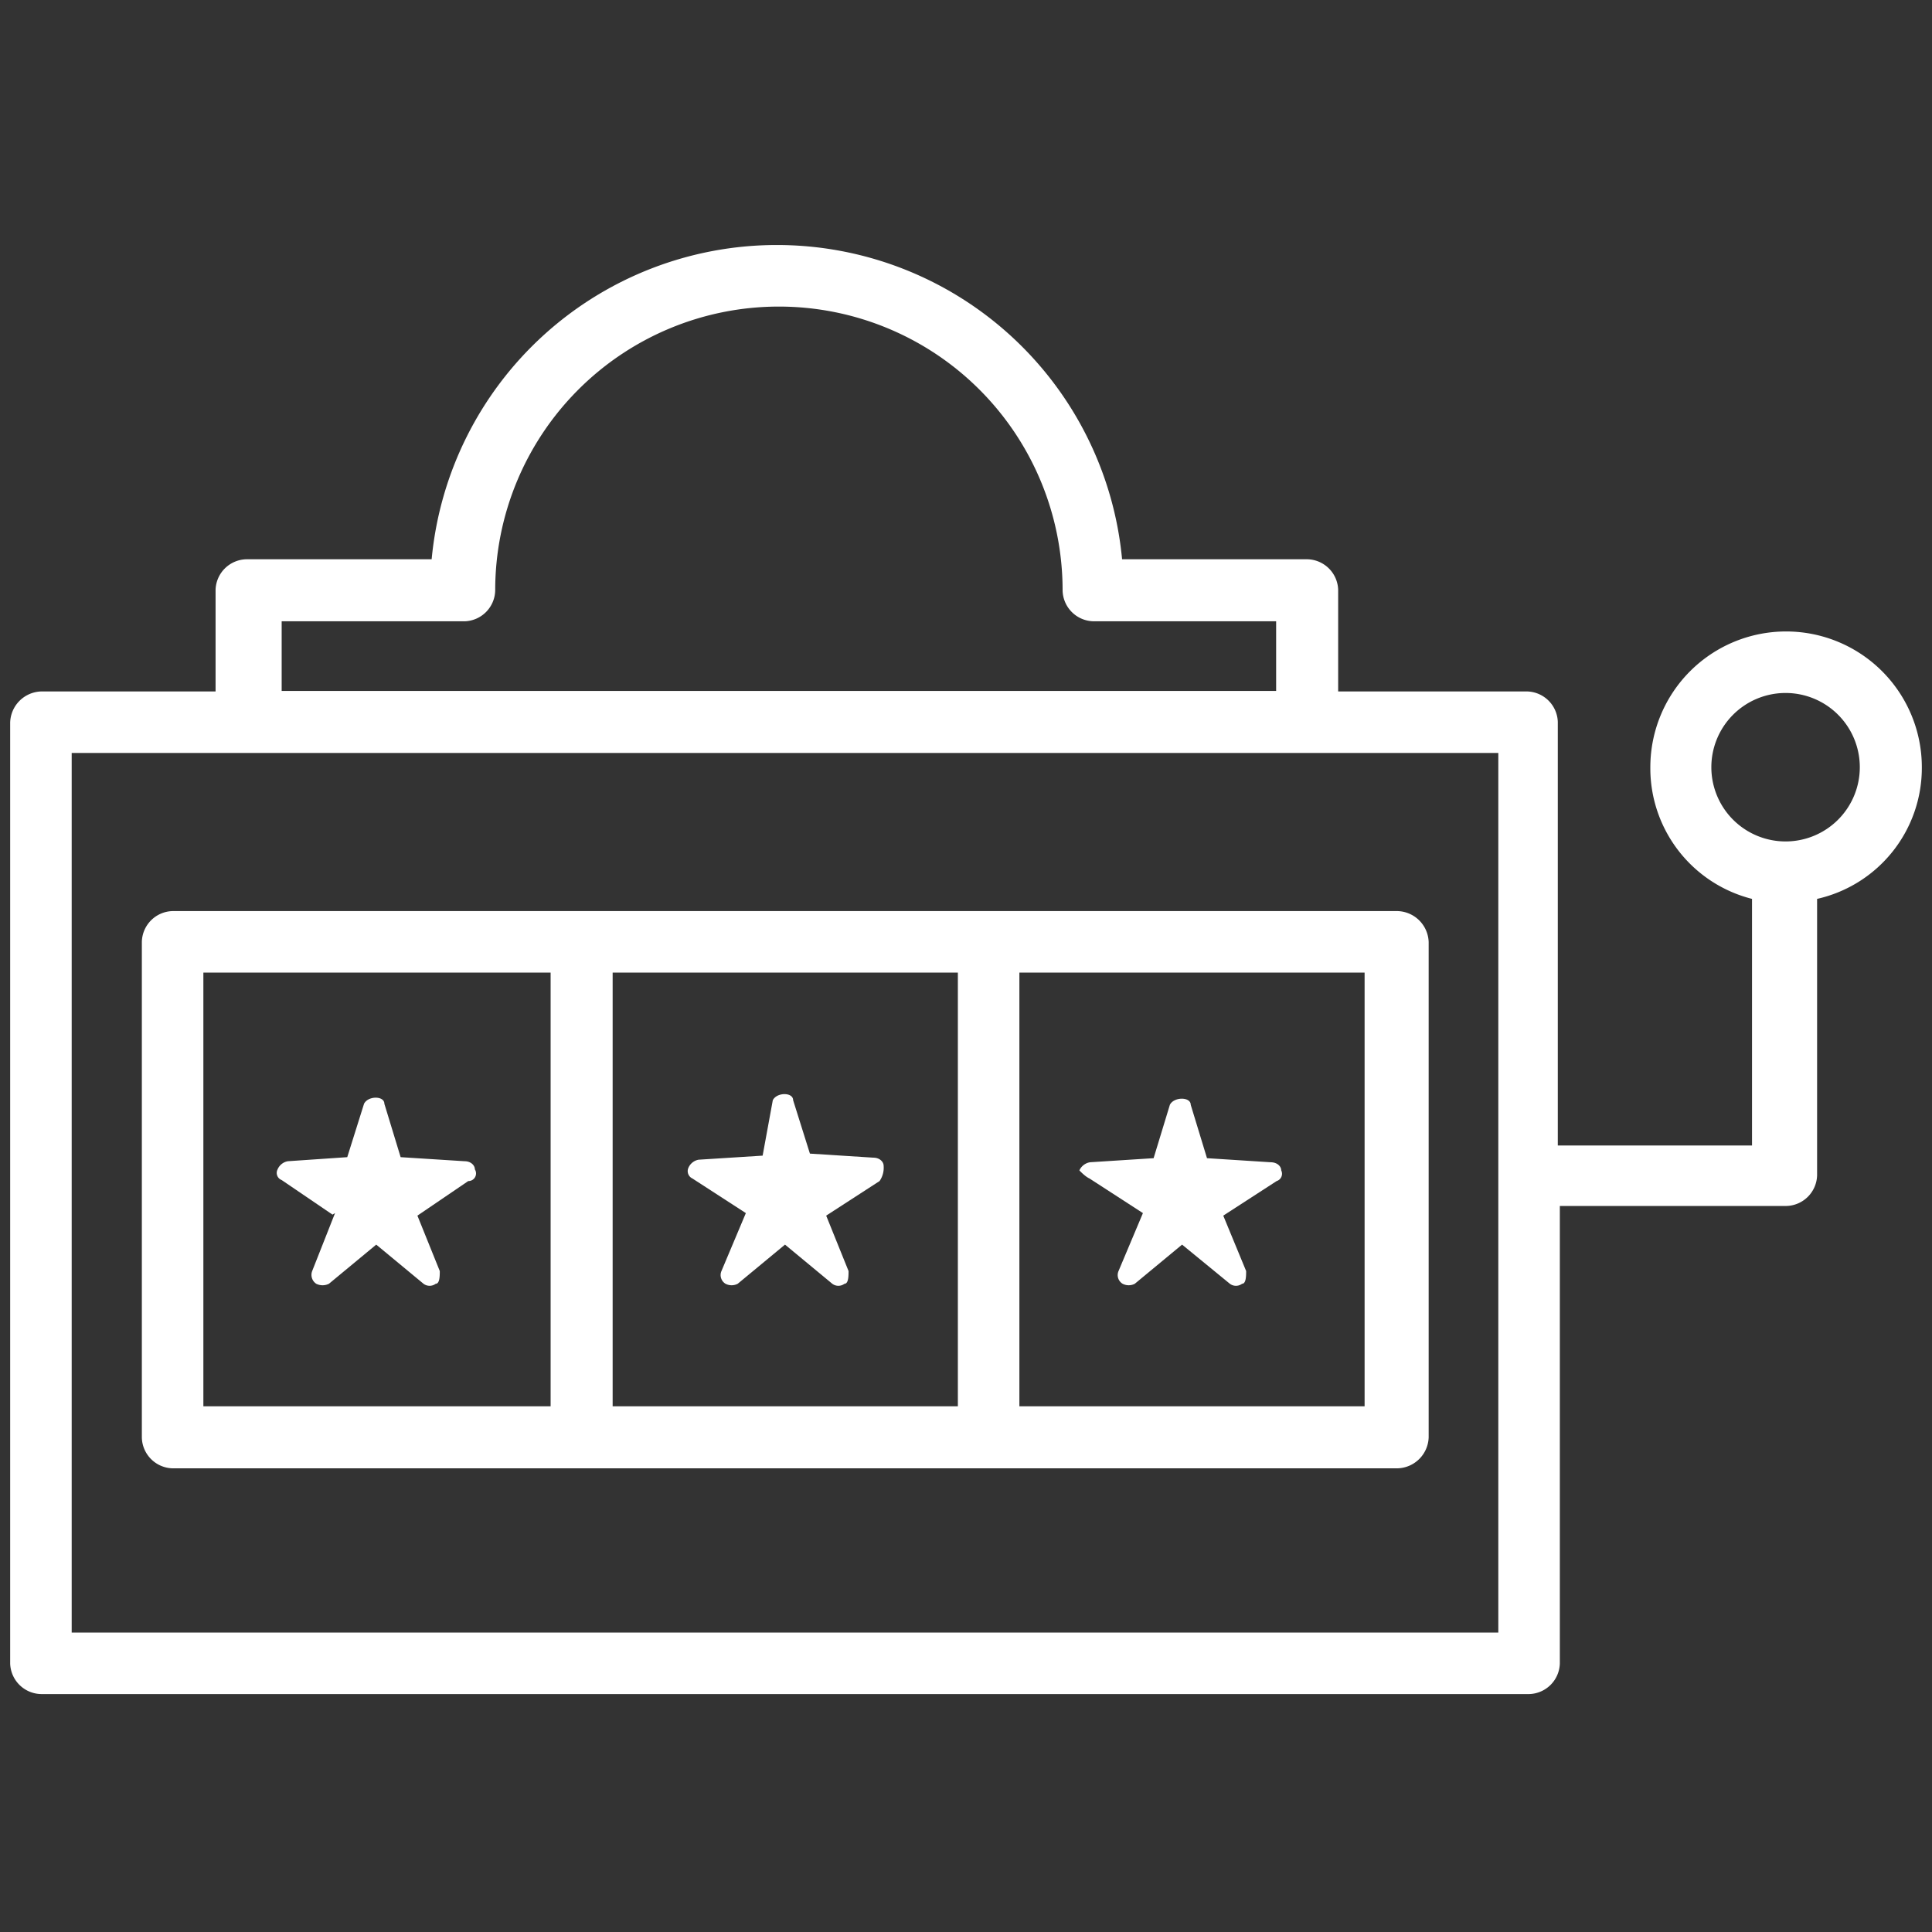 <svg xmlns="http://www.w3.org/2000/svg" viewBox="0 0 38 38">
    <rect x="0" y="0" width="38" height="38" fill="#333333" stroke="none"/>
    <path d="M27.49,17.92H3.39a.62.62,0,0,0-.6.61v9.74a.62.62,0,0,0,.6.61h24.1a.63.63,0,0,0,.61-.61V18.53a.63.63,0,0,0-.61-.61Zm-16.7,9.74H4V19.13h6.83v8.53Zm1.26-8.53h6.79v8.53H12.05Zm14.83,8.53H20.05V19.13h6.79v8.53Z" fill="#fff"/>
    <path d="M37.8,15.09a2.67,2.67,0,1,0-5.34,0,2.65,2.65,0,0,0,2,2.59v4.85H30.64V14.2a.62.62,0,0,0-.6-.6H26.32v-2a.62.62,0,0,0-.61-.6H22.07A6.82,6.82,0,0,0,8.49,11H4.85a.62.62,0,0,0-.61.6v2H.81a.63.63,0,0,0-.61.61V32.72a.62.62,0,0,0,.61.6H30.08a.62.62,0,0,0,.6-.6v-9h4.45a.62.62,0,0,0,.61-.6V17.68a2.64,2.64,0,0,0,2.06-2.59ZM1.41,14.81H29.47v17.3H1.41V14.81Zm4.13-2.59h3.6a.62.62,0,0,0,.6-.61,5.58,5.58,0,1,1,11.16,0,.62.62,0,0,0,.61.61H25.1v1.37H5.54Zm29.59,4.33a1.46,1.46,0,1,1,1.45-1.46A1.46,1.46,0,0,1,35.13,16.55Z" fill="#fff"/>
    <path d="M21.43,23.18l1.05.68L22,25a.2.2,0,0,0,.08.25.26.26,0,0,0,.24,0l.93-.77.94.77a.2.2,0,0,0,.24,0c.08,0,.08-.16.08-.25l-.45-1.09,1.05-.68a.15.15,0,0,0,.09-.21c0-.08-.08-.16-.21-.16l-1.25-.08-.32-1.05c0-.16-.33-.16-.41,0l-.32,1.05-1.25.08a.28.28,0,0,0-.21.16S21.34,23.14,21.43,23.18Zm-4.05-.25c0-.08-.08-.16-.2-.16l-1.25-.08-.33-1.05c0-.16-.32-.16-.4,0L15,22.73l-1.26.08a.27.27,0,0,0-.2.16.16.16,0,0,0,.08.21l1.05.68L14.19,25a.2.2,0,0,0,.08.25.26.26,0,0,0,.24,0l.93-.77.93.77a.2.2,0,0,0,.24,0c.08,0,.08-.16.08-.25l-.44-1.09,1.05-.68A.46.46,0,0,0,17.38,22.93Zm-10.79.93L6.14,25a.21.21,0,0,0,.08.25.28.28,0,0,0,.25,0l.93-.77.93.77a.2.2,0,0,0,.24,0c.08,0,.08-.16.08-.25l-.44-1.09,1-.68A.15.15,0,0,0,9.34,23c0-.08-.08-.16-.2-.16l-1.26-.08-.32-1.05c0-.16-.32-.16-.4,0l-.33,1.05-1.17.08a.27.27,0,0,0-.2.16.15.15,0,0,0,.08.21l1,.68Z" fill="#fff"/>
</svg>